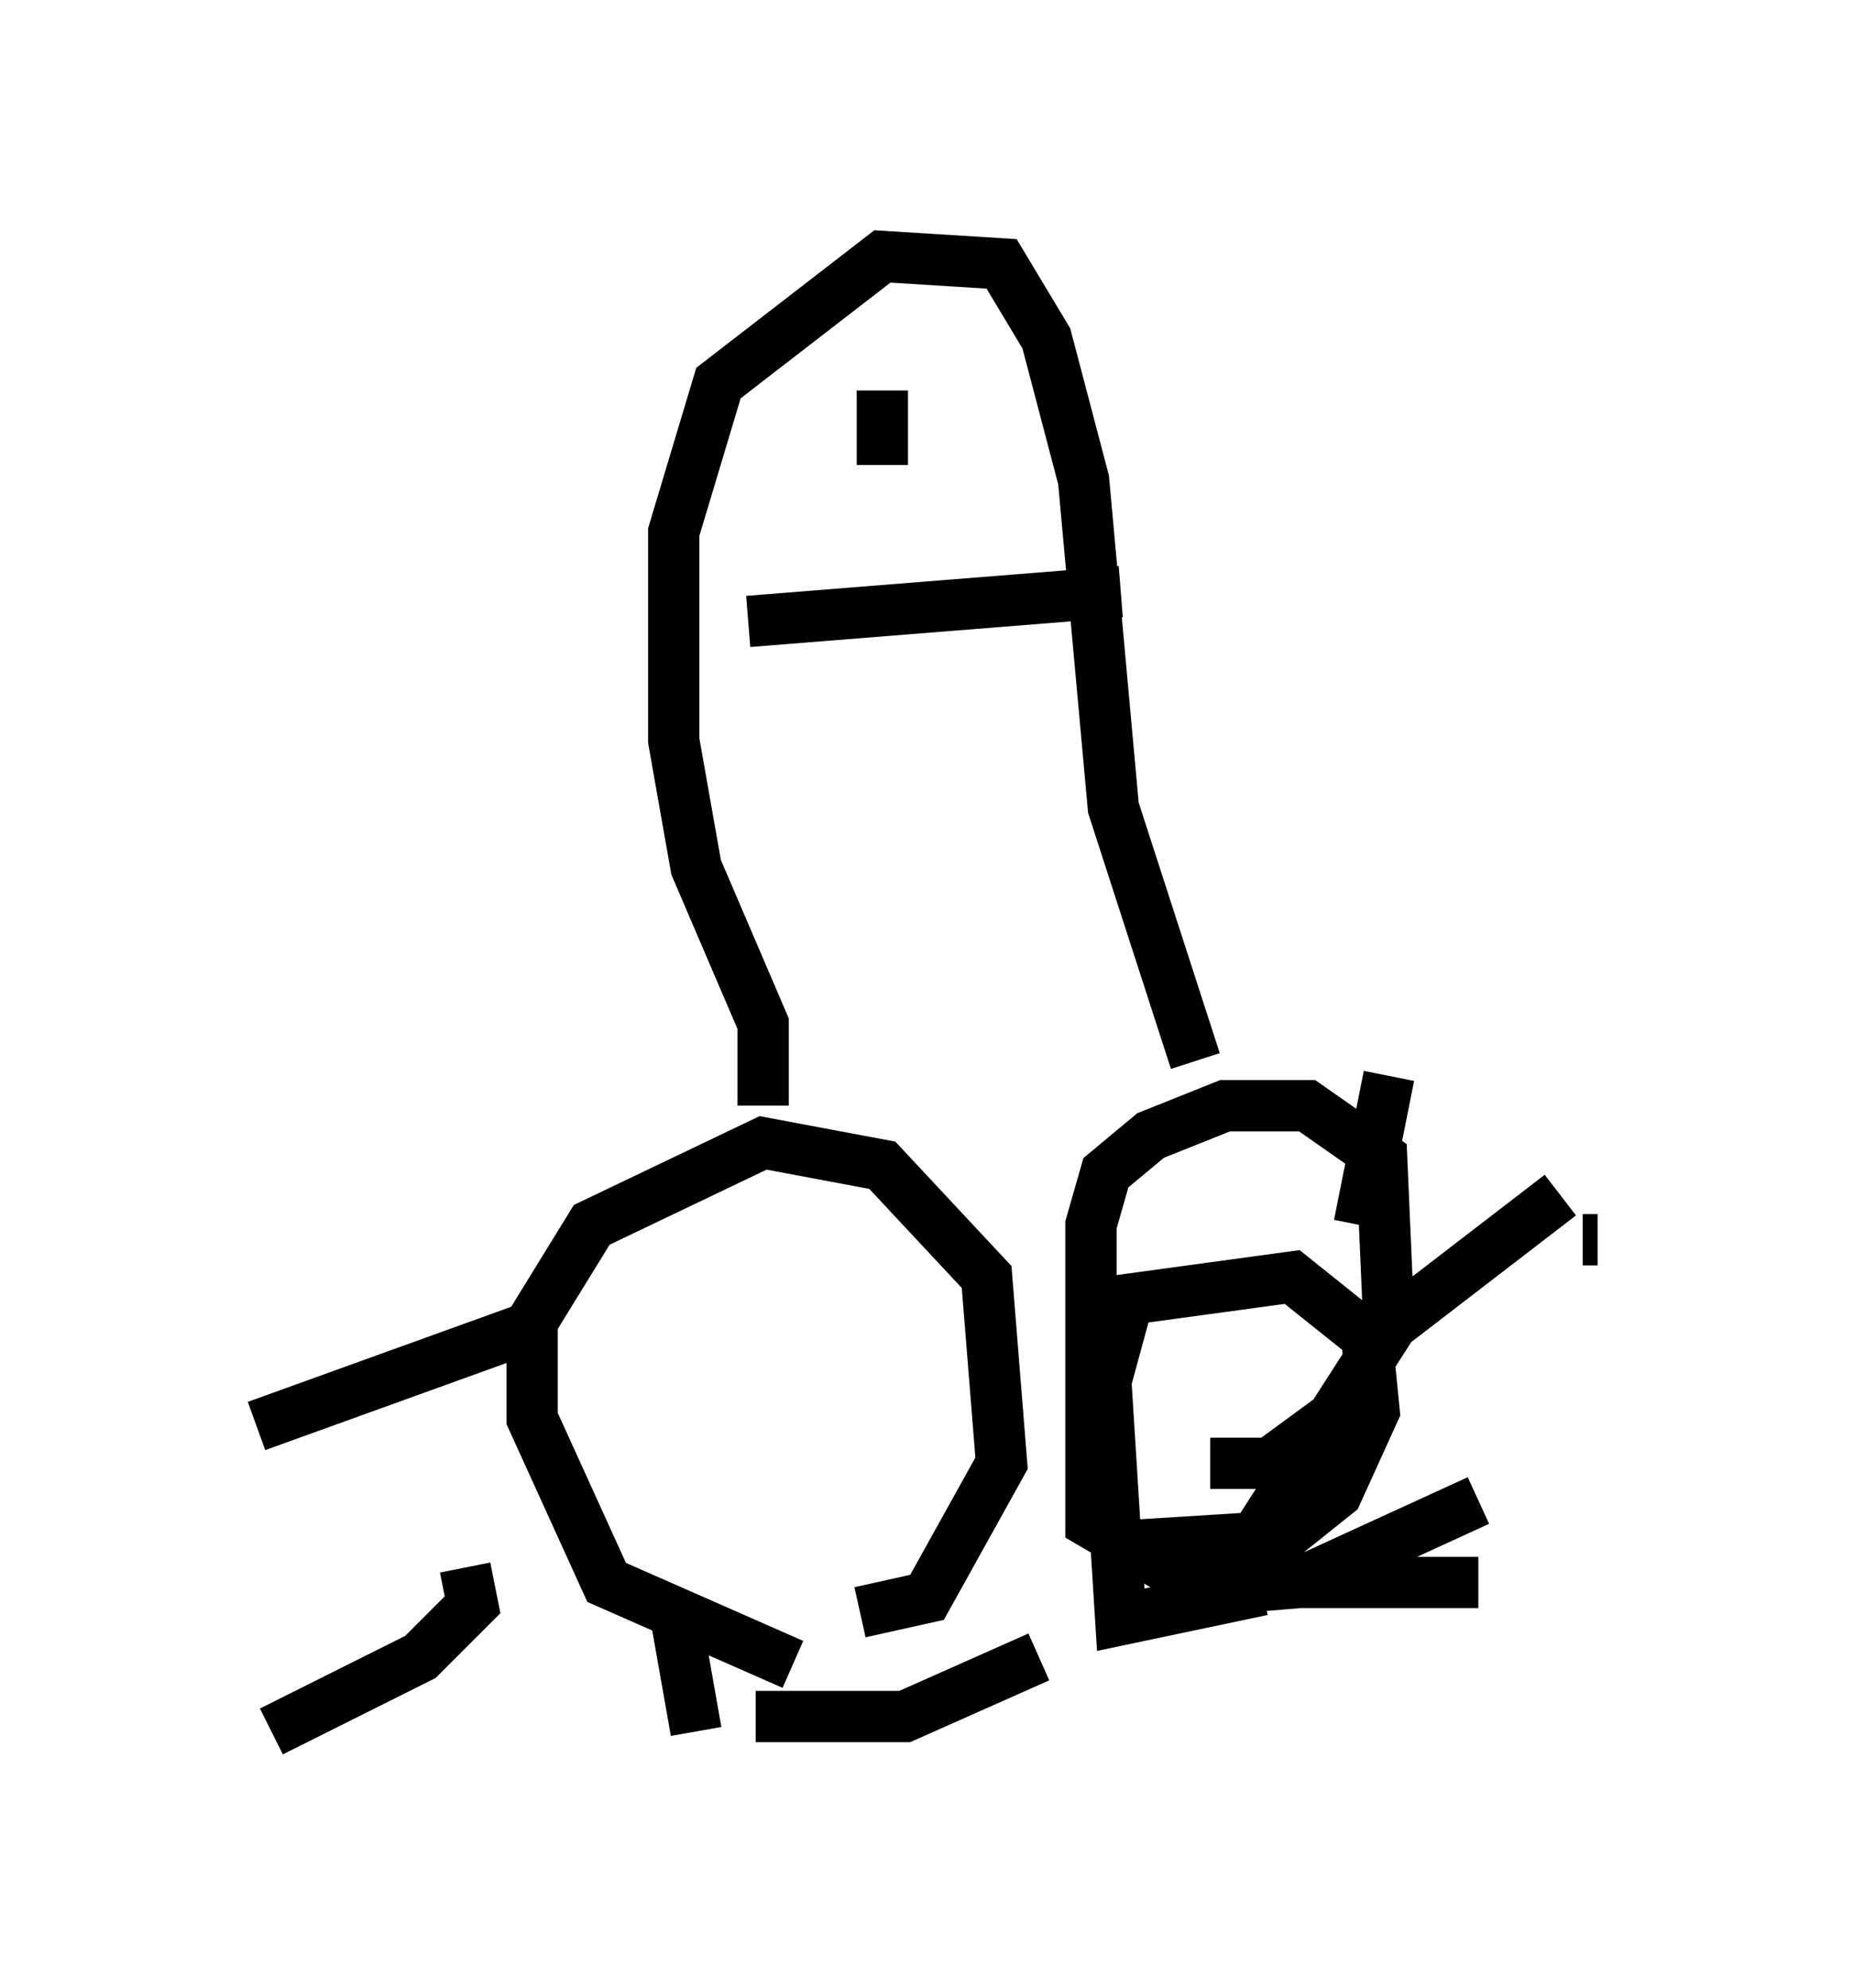 <?xml version="1.0" encoding="utf-8" ?>
<svg baseProfile="full" height="38.76" version="1.1" width="36.145" xmlns="http://www.w3.org/2000/svg" xmlns:ev="http://www.w3.org/2001/xml-events" xmlns:xlink="http://www.w3.org/1999/xlink"><defs /><rect fill="white" height="38.76" width="36.145" x="0" y="0" /><path d="M16.911, 32.452 m-1.453, 0.0 l-3.631, -1.598 -1.453, -3.196 l0.0, -1.888 1.162, -1.888 l3.341, -1.598 2.324, 0.436 l2.034, 2.179 0.291, 3.631 l-1.453, 2.615 -1.307, 0.291 m7.844, -0.436 l-2.76, 0.581 -0.291, -4.648 l0.436, -1.598 3.196, -0.436 l1.453, 1.162 0.145, 1.453 l-0.726, 1.598 -1.453, 1.162 l-1.598, 0.436 -1.743, -1.017 l0.0, -5.81 0.291, -1.017 l0.872, -0.726 1.453, -0.581 l1.598, 0.0 1.453, 1.017 l0.145, 3.341 -2.615, 4.067 l-2.324, 0.145 m1.162, -9.441 l-1.598, -4.939 -0.581, -6.391 l-0.726, -2.76 -0.872, -1.453 l-2.324, -0.145 -3.196, 2.469 l-0.872, 2.905 0.0, 4.067 l0.436, 2.469 1.307, 3.05 l0.0, 1.598 m-0.291, -9.441 l7.263, -0.581 m-4.648, -3.922 l0.0, 1.453 m-6.972, 16.849 l-5.229, 1.888 m4.067, 2.76 l0.145, 0.726 -1.017, 1.017 l-2.905, 1.453 m7.844, -2.469 l0.436, 2.469 m1.162, -0.291 l2.905, 0.0 2.615, -1.162 m3.341, -1.307 l1.743, -0.145 3.486, -1.598 m2.324, -5.084 l-0.291, 0.0 m-7.263, 4.358 l1.162, 0.0 2.179, -1.598 m-0.291, -0.726 l3.777, -2.905 m-3.922, 0.581 l0.581, -2.905 m-4.648, 9.877 l6.391, 0.0 " fill="none" stroke="black" stroke-width="1" /></svg>